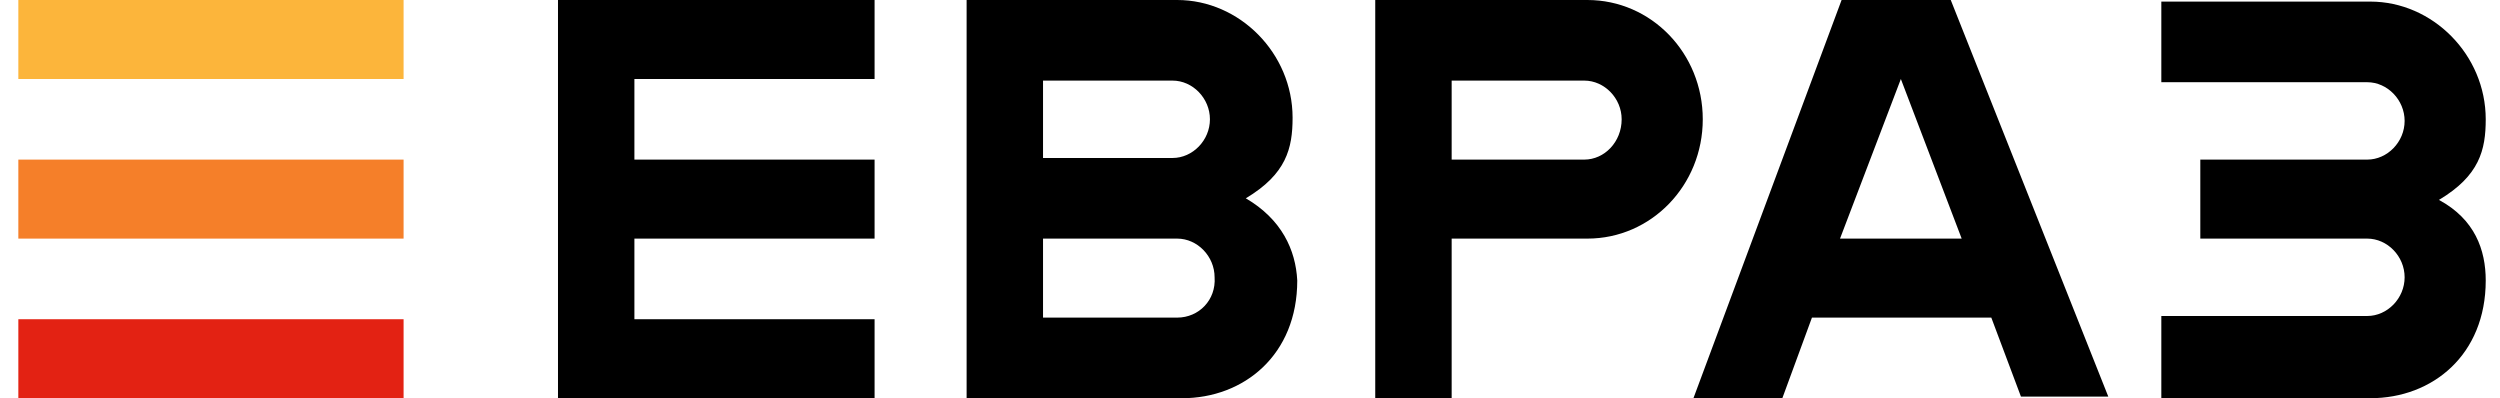 <svg xmlns="http://www.w3.org/2000/svg" width="113" height="18" viewBox="0 0 113 18" fill="none">
<path d="M18.242 -0H0.829V3.571H18.242V-0Z" fill="#FCB53B"/>
<path d="M18.242 7.214H0.829V10.785H18.242V7.214Z" fill="#F57F29"/>
<path d="M18.242 14.429H0.829V18H18.242V14.429Z" fill="#E32213"/>
<path d="M25.221 -0V18H39.531V14.429H28.675V10.785H39.531V7.214H28.675V3.571H39.531V-0H25.221Z" fill="black"/>
<path fill-rule="evenodd" clip-rule="evenodd" d="M83.24 -0L76.543 18H80.561L81.9 14.356H90.007L91.347 17.927H95.295L88.174 -0H83.24ZM85.919 3.571L88.668 10.785H83.169L85.919 3.571Z" fill="black"/>
<path d="M97.692 17.999V14.283H106.997C107.914 14.283 108.689 13.481 108.689 12.534C108.689 11.586 107.914 10.785 106.997 10.785H99.454V7.214H106.997C107.914 7.214 108.689 6.412 108.689 5.465C108.689 4.518 107.914 3.716 106.997 3.716H97.692V0.072H107.138C109.958 0.072 112.355 2.477 112.355 5.392C112.355 6.777 112.073 7.943 110.24 9.036C111.862 9.91 112.355 11.295 112.355 12.68C112.355 16.032 109.958 17.999 107.138 17.999H97.692Z" fill="black"/>
<path fill-rule="evenodd" clip-rule="evenodd" d="M71.748 -0H62.161V18H65.615V10.785H71.748C74.639 10.785 76.965 8.38 76.965 5.392C76.965 2.405 74.639 -0 71.748 -0ZM71.607 7.214H65.615V3.643H71.607C72.524 3.643 73.299 4.445 73.299 5.392C73.299 6.413 72.524 7.214 71.607 7.214Z" fill="black"/>
<path fill-rule="evenodd" clip-rule="evenodd" d="M58.425 5.32C58.425 6.704 58.143 7.87 56.31 8.963C57.931 9.911 58.566 11.295 58.636 12.68C58.636 16.032 56.239 18 53.42 18H43.691V-0H53.208C56.028 -0 58.425 2.405 58.425 5.32ZM52.997 3.643H47.145V7.141H52.997C53.913 7.141 54.689 6.34 54.689 5.392C54.689 4.445 53.913 3.643 52.997 3.643ZM47.145 14.356H53.208C54.195 14.356 54.971 13.554 54.9 12.534C54.9 11.587 54.125 10.785 53.208 10.785H47.145V14.356Z" fill="black"/>
</svg>